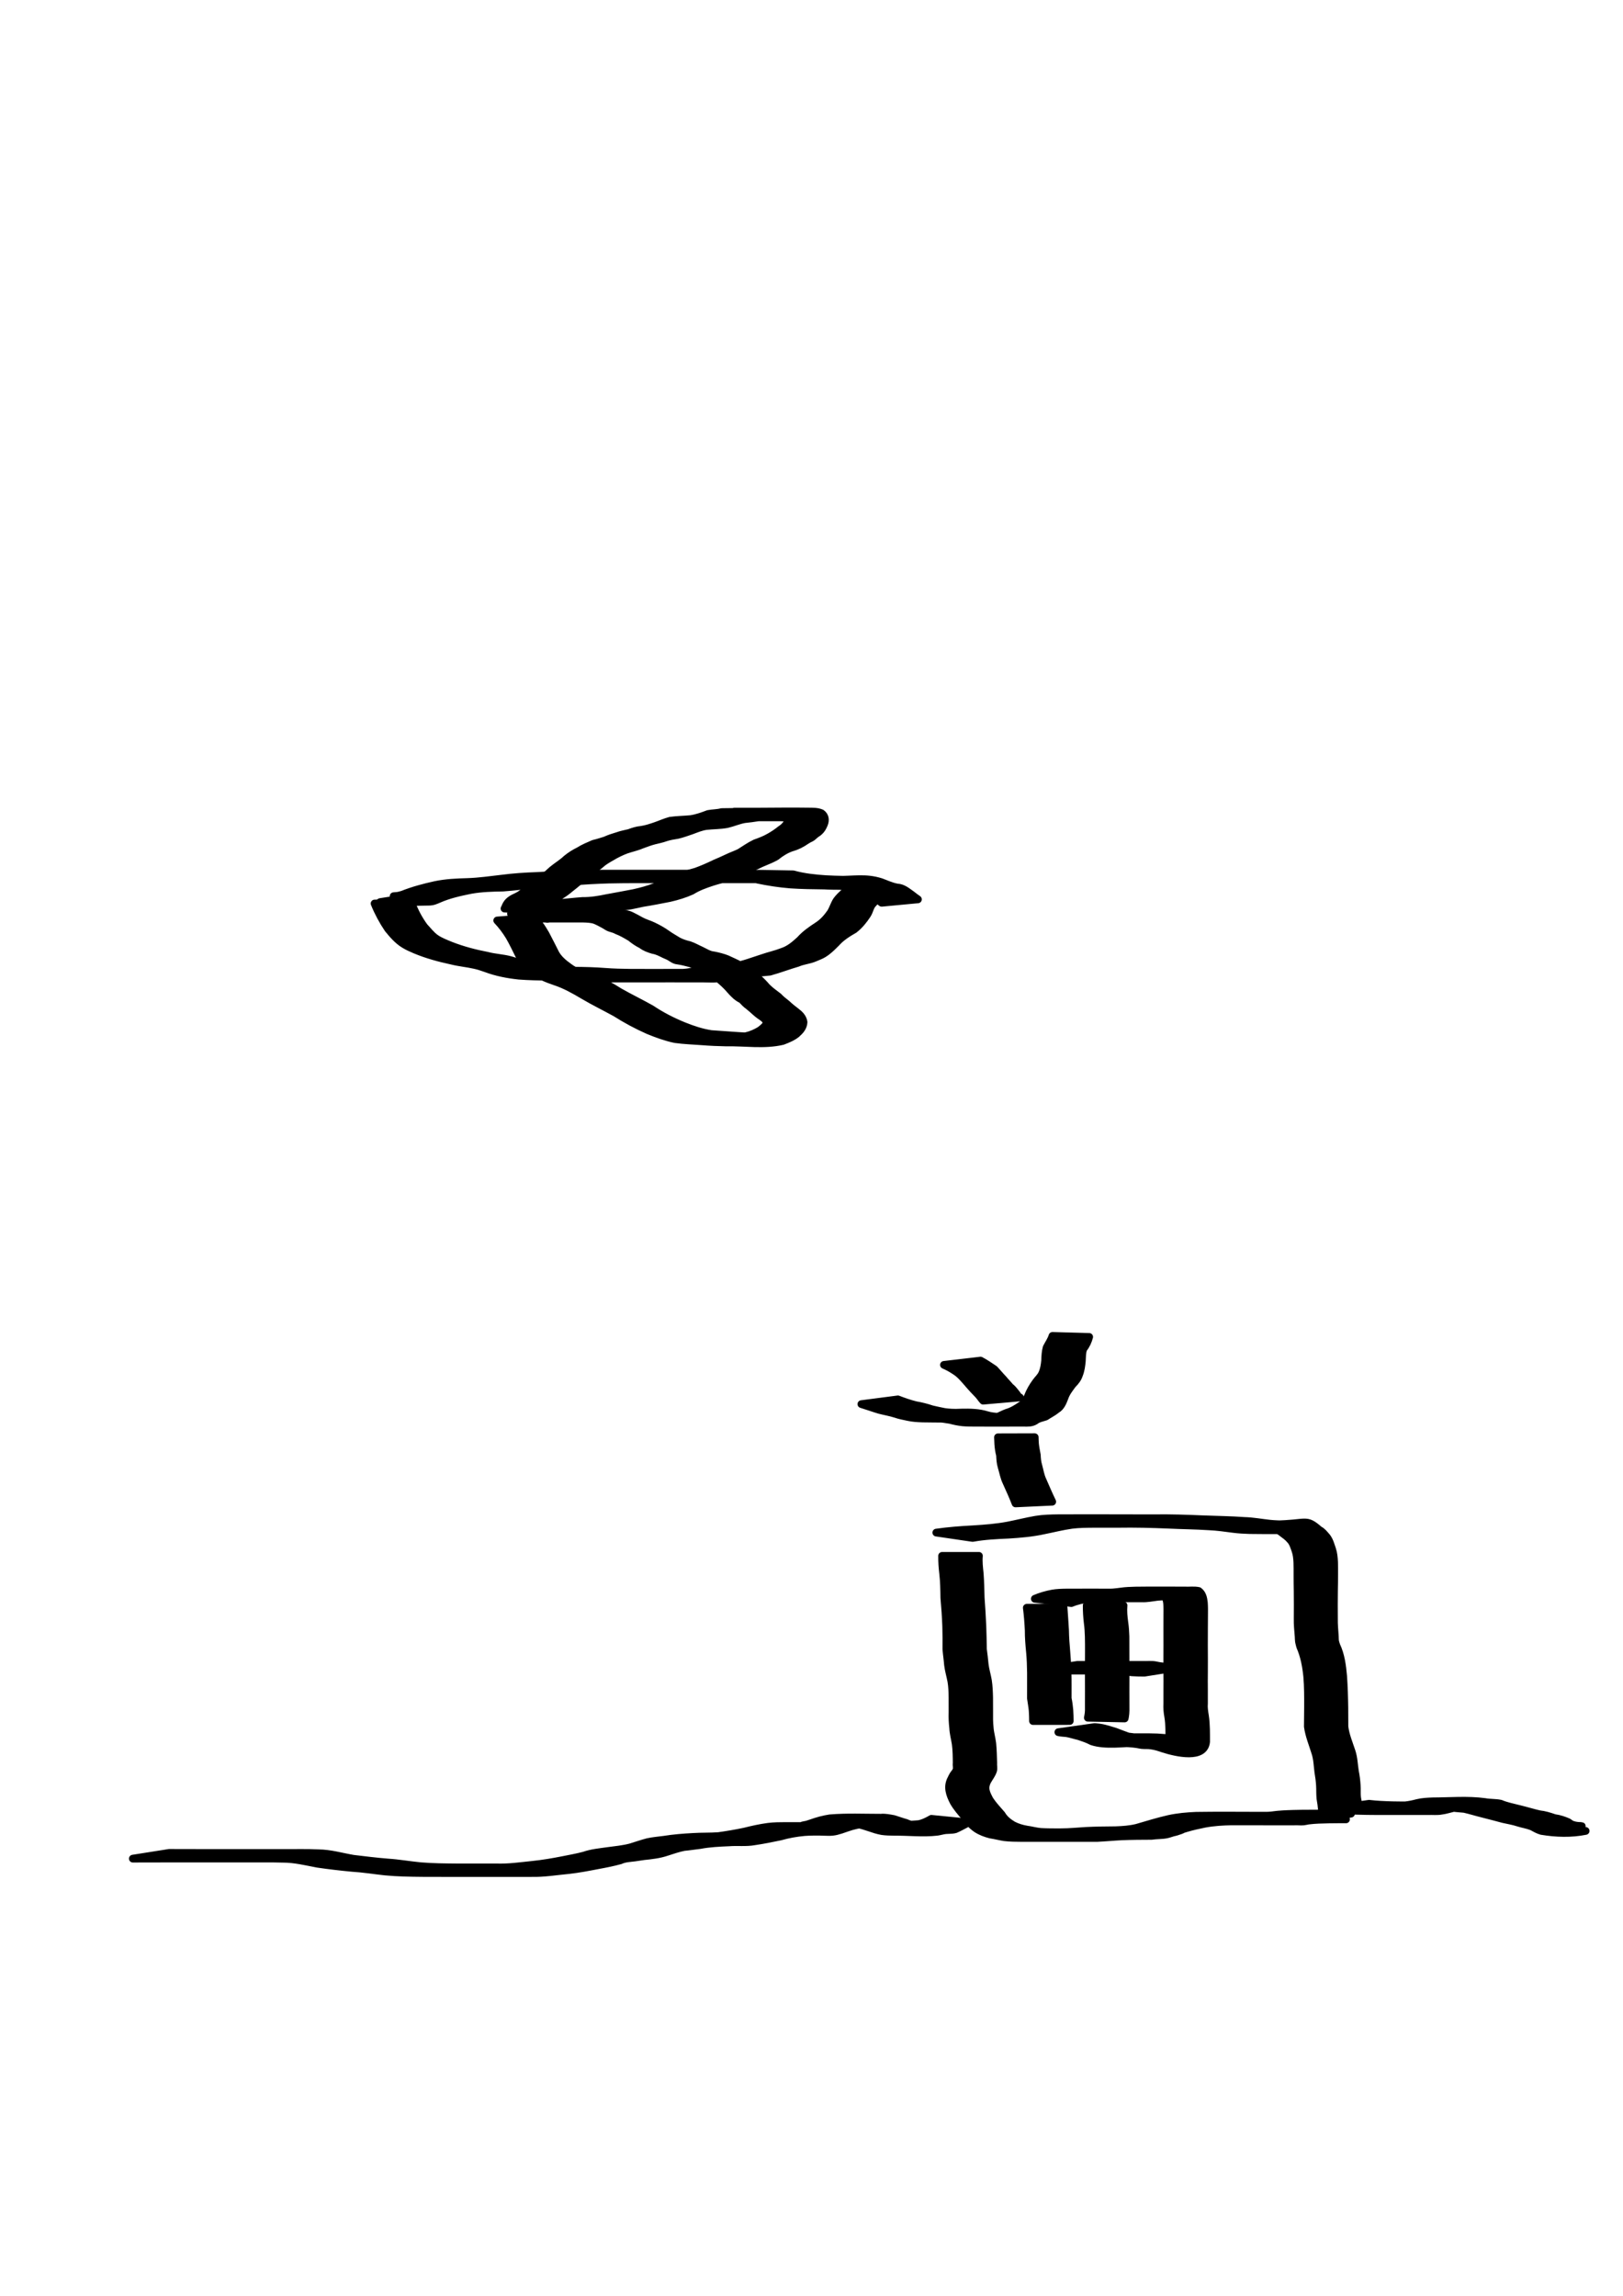 <?xml version="1.0" encoding="UTF-8" standalone="no"?>
<!-- Created with Inkscape (http://www.inkscape.org/) -->

<svg
   xmlns:dc="http://purl.org/dc/elements/1.1/"
   xmlns:cc="http://creativecommons.org/ns#"
   xmlns:rdf="http://www.w3.org/1999/02/22-rdf-syntax-ns#"
   xmlns:svg="http://www.w3.org/2000/svg"
   xmlns="http://www.w3.org/2000/svg"
   xmlns:sodipodi="http://sodipodi.sourceforge.net/DTD/sodipodi-0.dtd"
   xmlns:inkscape="http://www.inkscape.org/namespaces/inkscape"
   width="210mm"
   height="297mm"
   viewBox="0 0 210 297"
   version="1.1"
   id="svg8"
   inkscape:version="0.92.1 r15371"
   sodipodi:docname="plane.svg">
  <defs
     id="defs2" />
  <sodipodi:namedview
     id="base"
     pagecolor="#ffffff"
     bordercolor="#666666"
     borderopacity="1.0"
     inkscape:pageopacity="0.0"
     inkscape:pageshadow="2"
     inkscape:zoom="0.98994949"
     inkscape:cx="293.86318"
     inkscape:cy="576.61399"
     inkscape:document-units="mm"
     inkscape:current-layer="layer1"
     showgrid="false"
     inkscape:window-width="1920"
     inkscape:window-height="1046"
     inkscape:window-x="-11"
     inkscape:window-y="-11"
     inkscape:window-maximized="1" />
  <g
     inkscape:label="Layer 1"
     inkscape:groupmode="layer"
     id="layer1">
    <path
       style="opacity:1;fill:#000000;fill-opacity:1;fill-rule:nonzero;stroke:#000000;stroke-width:1;stroke-linecap:round;stroke-linejoin:round;stroke-miterlimit:4;stroke-dasharray:none;stroke-dashoffset:0;stroke-opacity:1;paint-order:markers stroke fill"
       id="path4499"
       d="m 53.893,115.953 c 1.694,-0.022 4.681,0.143 -2.928,-0.013 -0.178,-0.004 0.355,-0.025 0.53,-0.057 0.194,-0.035 0.383,-0.096 0.574,-0.145 1.371,-0.552 2.794,-0.924 4.233,-1.244 1.381,-0.291 2.793,-0.355 4.199,-0.391 1.488,-0.049 2.964,-0.262 4.442,-0.434 1.48,-0.193 2.969,-0.294 4.46,-0.344 1.579,-0.08 3.155,-0.189 4.734,-0.251 1.31,-0.046 2.621,-0.052 3.932,-0.055 3.03,-0.003 6.06,8e-4 9.09,0.003 1.4,2.6e-4 2.799,-10e-4 4.199,-0.002 -0.796,-7.9e-4 3.184,-5.3e-4 2.388,-2.6e-4 -4.32,2.4e-4 -5.343,-0.002 -3.332,0.001 1.422,0.002 2.845,7.9e-4 4.267,-5.3e-4 2.654,-0.024 5.306,0.043 7.959,0.09 1.381,0.385 2.802,0.528 4.227,0.623 1.471,0.08 2.945,0.092 4.418,0.093 0.163,-2.6e-4 0.651,-0.001 0.488,-0.001 -1.403,-7.9e-4 -2.806,-2.6e-4 -4.209,-10e-4 -0.135,-8e-5 0.271,-0.002 0.406,-0.001 2.635,0.022 3.992,-0.351 6.026,0.288 0.692,0.253 1.334,0.565 2.065,0.699 0.778,0.039 1.267,0.497 1.878,0.917 0.557,0.431 0.28,0.225 0.831,0.62 0,0 -4.688,0.442 -4.688,0.442 v 0 c -0.538,-0.399 -0.264,-0.199 -0.823,-0.6 -0.638,-0.411 -1.149,-0.642 -1.9,-0.744 -0.696,-0.197 -1.334,-0.54 -2.036,-0.717 -0.15,-0.032 -0.298,-0.072 -0.45,-0.097 -0.153,-0.025 -0.619,-0.051 -0.464,-0.054 9.288,-0.168 1.068,0.157 -1.762,-0.018 -1.456,-0.014 -2.913,-0.037 -4.366,-0.133 -1.447,-0.118 -2.872,-0.336 -4.292,-0.635 8.272,-0.071 3.224,-0.022 1.314,-0.038 -1.425,-10e-4 -2.849,-0.003 -4.274,-5.3e-4 -2.765,0.004 -5.531,0.001 -8.296,0.001 -1.388,-0.001 -2.776,-0.003 -4.165,-0.004 -0.778,-2e-4 -1.556,-5.3e-4 -2.334,-5.3e-4 -0.252,-2e-5 -1.007,-8e-5 -0.756,1e-5 3.331,0.001 5.289,0.001 3.207,0.001 -1.313,0.002 -2.627,0.004 -3.94,0.038 -1.583,0.049 -3.164,0.137 -4.743,0.252 -1.486,0.039 -2.971,0.112 -4.446,0.302 -1.48,0.193 -2.966,0.366 -4.454,0.48 -1.396,0.025 -2.798,0.06 -4.176,0.306 -1.431,0.289 -2.868,0.6 -4.207,1.199 -0.191,0.075 -0.375,0.168 -0.572,0.225 -0.173,0.05 -0.351,0.091 -0.531,0.095 -2.144,0.053 -4.287,0.04 -6.43,0.051 0,0 4.706,-0.745 4.706,-0.745 z"
       inkscape:connector-curvature="0" />
    <path
       style="opacity:1;fill:#000000;fill-opacity:1;fill-rule:nonzero;stroke:#000000;stroke-width:1;stroke-linecap:round;stroke-linejoin:round;stroke-miterlimit:4;stroke-dasharray:none;stroke-dashoffset:0;stroke-opacity:1;paint-order:markers stroke fill"
       id="path4501"
       d="m 53.226,116.751 c 0.391,1.122 0.955,2.167 1.65,3.127 0.475,0.502 0.906,1.086 1.477,1.49 0.594,0.42 1.336,0.691 2.002,0.967 1.509,0.586 3.082,0.999 4.67,1.304 0.987,0.264 2.019,0.293 3.005,0.558 0.517,0.139 0.951,0.313 1.452,0.499 1.375,0.505 2.821,0.716 4.273,0.832 1.895,0.113 6.854,0.065 -1.377,0.062 2.631,-10e-4 5.264,-0.073 7.888,0.131 1.089,0.087 2.183,0.107 3.275,0.121 1.887,0.013 6.548,0.007 -1.611,0.007 1.083,-0.003 2.166,1.4e-4 3.249,5.3e-4 1.092,-2.7e-4 2.184,-0.002 3.276,-0.003 2.323,-8e-4 -1.803,5.3e-4 5.528,-5.3e-4 0.26,-5e-5 1.041,5.3e-4 0.781,-5.3e-4 -4.396,-0.015 -5.683,0.112 -3.831,-0.052 0.921,-0.162 1.843,-0.301 2.771,-0.415 1.086,-0.169 2.182,-0.245 3.275,-0.357 1.23,-0.216 2.399,-0.676 3.585,-1.053 0.879,-0.312 1.793,-0.5 2.661,-0.842 0.902,-0.294 1.603,-0.896 2.288,-1.527 0.664,-0.75 1.485,-1.312 2.316,-1.856 0.674,-0.435 1.198,-1.038 1.654,-1.69 0.31,-0.502 0.458,-1.079 0.786,-1.57 0.243,-0.322 0.511,-0.605 0.813,-0.872 0.046,-0.035 0.091,-0.069 0.137,-0.104 0,0 4.756,0.399 4.756,0.399 v 0 c -0.047,0.049 -0.094,0.098 -0.141,0.147 -0.329,0.203 -0.584,0.455 -0.81,0.768 -0.451,0.373 -0.502,1.042 -0.823,1.512 -0.463,0.709 -0.998,1.366 -1.663,1.892 -0.848,0.489 -1.694,1.013 -2.348,1.753 -0.674,0.67 -1.356,1.369 -2.263,1.712 -0.247,0.1 -0.488,0.213 -0.739,0.303 -0.645,0.231 -1.34,0.296 -1.972,0.571 -1.21,0.354 -2.389,0.806 -3.605,1.142 -1.083,0.113 -2.169,0.196 -3.248,0.344 -0.92,0.144 -1.856,0.185 -2.759,0.434 -2.11,0.245 -0.32,0.053 -5.512,0.101 -0.068,5.3e-4 -0.704,-2.7e-4 -0.775,-5.3e-4 3.385,-7.9e-4 5.765,1.4e-4 3.797,-5.3e-4 -1.105,-0.002 -2.21,-0.003 -3.314,-0.003 -1.074,10e-4 -2.148,0.005 -3.222,0.004 -2.561,1.3e-4 -5.122,0.015 -7.683,-0.014 -1.09,-0.022 -2.181,-0.055 -3.268,-0.15 -1.689,-0.129 -4.409,-0.066 2.953,-0.099 0.173,-7.9e-4 -0.345,10e-4 -0.518,0.002 -0.973,0.003 -0.062,5.3e-4 -1.039,0.004 -2.623,-5.3e-4 -5.27,0.09 -7.892,-0.11 -1.455,-0.158 -2.892,-0.431 -4.267,-0.949 -0.617,-0.208 -0.808,-0.29 -1.446,-0.435 -0.99,-0.225 -2.009,-0.308 -2.994,-0.559 -1.592,-0.343 -3.171,-0.771 -4.677,-1.399 -0.564,-0.251 -0.918,-0.386 -1.441,-0.705 -0.836,-0.509 -1.476,-1.254 -2.087,-2.006 -0.698,-1.029 -1.285,-2.126 -1.752,-3.28 0,0 4.761,-0.133 4.761,-0.133 z"
       inkscape:connector-curvature="0" />
    <path
       style="opacity:1;fill:#000000;fill-opacity:1;fill-rule:nonzero;stroke:#000000;stroke-width:1;stroke-linecap:round;stroke-linejoin:round;stroke-miterlimit:4;stroke-dasharray:none;stroke-dashoffset:0;stroke-opacity:1;paint-order:markers stroke fill"
       id="path4503"
       d="m 69.085,118.704 c 0.07,0.105 0.134,0.214 0.209,0.315 0.383,0.517 0.12,0.099 0.525,0.623 0.294,0.38 0.529,0.805 0.779,1.214 0.433,0.842 0.874,1.681 1.293,2.531 0.406,0.706 1.031,1.23 1.687,1.695 0.861,0.678 1.896,0.962 2.912,1.313 1.297,0.48 2.499,1.198 3.671,1.925 1.349,0.771 2.751,1.439 4.102,2.205 1.328,0.89 2.761,1.623 4.242,2.221 1.14,0.456 2.297,0.842 3.512,1.026 1.16,0.074 2.319,0.158 3.479,0.243 1.039,0.075 2.08,0.102 3.121,0.113 0.152,7.9e-4 0.304,0.002 0.455,0.003 0.369,0.002 0.517,0.001 0.882,0.002 0.143,1e-5 0.573,0.001 0.43,-5e-5 -4.349,-0.035 -5.614,0.213 -3.799,-0.105 0.623,-0.146 1.213,-0.412 1.76,-0.741 0.333,-0.277 0.838,-0.602 0.857,-1.081 -0.199,-0.423 -0.572,-0.64 -0.943,-0.893 -0.434,-0.314 -0.802,-0.709 -1.222,-1.038 -0.059,-0.049 -0.114,-0.102 -0.176,-0.146 -0.38,-0.268 -0.561,-0.502 -0.882,-0.823 -0.59,-0.268 -1.057,-0.748 -1.478,-1.229 -0.445,-0.525 -0.958,-0.995 -1.483,-1.44 -0.658,-0.456 -1.316,-0.891 -2.014,-1.282 -0.57,-0.194 -1.083,-0.516 -1.647,-0.723 -0.568,-0.148 -1.128,-0.297 -1.711,-0.377 -0.442,-0.042 -0.748,-0.356 -1.123,-0.544 -0.177,-0.088 -0.364,-0.153 -0.542,-0.24 -0.491,-0.241 -0.946,-0.485 -1.492,-0.577 -0.531,-0.155 -1.033,-0.337 -1.475,-0.676 -0.514,-0.257 -0.98,-0.572 -1.423,-0.939 -0.582,-0.342 -1.161,-0.694 -1.798,-0.925 -0.343,-0.214 -0.763,-0.24 -1.117,-0.426 -0.163,-0.085 -0.311,-0.197 -0.471,-0.288 -0.406,-0.219 -0.803,-0.443 -1.235,-0.615 -0.483,-0.158 -0.994,-0.173 -1.497,-0.188 -0.266,-0.005 -0.532,-0.005 -0.798,-0.005 -0.089,10e-5 -0.357,5.3e-4 -0.267,5.3e-4 3.792,10e-4 5.95,-5.3e-4 4.162,7.9e-4 -0.535,0.001 -1.07,0.003 -1.605,0.003 -0.59,5.3e-4 -1.179,-1.4e-4 -1.769,5e-5 -2.133,1.3e-4 -4.266,1.7e-4 -6.399,5.3e-4 -0.536,8e-5 -1.073,8e-5 -1.609,9e-5 -2.706,0.025 5.871,-0.245 3.635,0.037 0,0 -4.708,-0.667 -4.708,-0.667 v 0 c 1.89,-0.385 3.848,-0.091 5.771,-0.115 0.536,1e-5 1.072,1e-5 1.608,1e-4 0.276,6e-5 0.551,1.3e-4 0.827,2.3e-4 0.095,3e-5 0.38,1.1e-4 0.285,1.1e-4 -4.215,2.4e-4 -5.885,-5.3e-4 -4.098,2.5e-4 0.587,1.5e-4 1.174,-5.3e-4 1.761,-8e-4 0.535,-2.6e-4 1.07,-10e-4 1.605,-0.003 2.101,-0.007 4.204,-0.059 6.303,0.03 0.524,0.045 1.047,0.121 1.524,0.357 0.42,0.206 0.827,0.431 1.237,0.658 0.5,0.273 1.058,0.412 1.57,0.662 0.63,0.3 1.243,0.642 1.81,1.05 0.458,0.334 0.956,0.593 1.432,0.898 0.457,0.245 0.957,0.392 1.459,0.518 0.522,0.172 0.989,0.454 1.491,0.674 0.539,0.253 1.033,0.602 1.646,0.653 0.587,0.117 1.174,0.261 1.731,0.484 0.55,0.256 1.107,0.499 1.643,0.782 0.703,0.407 1.35,0.899 2.007,1.374 0.533,0.463 1.044,0.95 1.499,1.492 0.462,0.464 0.989,0.825 1.502,1.223 0.317,0.352 0.691,0.624 1.058,0.921 0.379,0.356 0.782,0.685 1.198,0.997 0.472,0.354 0.895,0.752 0.986,1.363 -0.029,0.645 -0.423,1.099 -0.893,1.512 -0.53,0.435 -1.18,0.687 -1.813,0.933 -2.372,0.563 -4.875,0.138 -7.301,0.188 -1.033,-0.02 -2.064,-0.064 -3.094,-0.146 -1.171,-0.09 -2.349,-0.124 -3.513,-0.287 -1.199,-0.251 -2.347,-0.67 -3.478,-1.135 -1.468,-0.651 -2.882,-1.409 -4.237,-2.272 -1.365,-0.747 -2.763,-1.433 -4.105,-2.222 -1.183,-0.703 -2.39,-1.389 -3.703,-1.821 -1.046,-0.361 -2.067,-0.752 -2.942,-1.454 -0.686,-0.53 -1.337,-1.123 -1.718,-1.918 -0.412,-0.837 -0.816,-1.679 -1.282,-2.487 -0.45,-0.731 -0.962,-1.415 -1.554,-2.039 0,0 4.75,-0.374 4.75,-0.374 z"
       inkscape:connector-curvature="0" />
    <path
       style="opacity:1;fill:#000000;fill-opacity:1;fill-rule:nonzero;stroke:#000000;stroke-width:1;stroke-linecap:round;stroke-linejoin:round;stroke-miterlimit:4;stroke-dasharray:none;stroke-dashoffset:0;stroke-opacity:1;paint-order:markers stroke fill"
       id="path4505"
       d="m 73.699,117.023 c 2.076,0.011 -2.498,0.006 -3.747,-0.013 -0.177,-0.003 0.354,-0.025 0.531,-0.039 0.573,-0.044 1.146,-0.086 1.72,-0.123 1.063,-0.091 2.121,-0.218 3.185,-0.293 1.061,0.013 2.091,-0.155 3.125,-0.373 1.165,-0.223 2.336,-0.418 3.499,-0.653 0.956,-0.21 1.902,-0.465 2.811,-0.827 0.869,-0.442 1.736,-0.871 2.66,-1.189 0.842,-0.281 1.7,-0.509 2.553,-0.754 0.831,-0.301 1.645,-0.654 2.438,-1.043 0.584,-0.245 1.162,-0.498 1.732,-0.774 0.5,-0.239 1.025,-0.412 1.52,-0.661 0.657,-0.414 1.289,-0.863 1.993,-1.196 0.652,-0.231 1.289,-0.471 1.885,-0.825 0.494,-0.278 0.953,-0.588 1.392,-0.943 0.374,-0.24 0.67,-0.51 0.875,-0.905 0.191,-0.48 0.174,-0.606 -0.324,-0.655 -0.552,-0.035 -1.106,-0.031 -1.659,-0.029 8.103,-0.021 4.823,-8e-4 3.004,0.009 -0.536,0.003 -1.072,0.003 -1.607,0.003 -2.1,5.3e-4 -4.2,1.9e-4 -6.3,9e-5 -1.821,5.3e-4 -5.04,-0.003 3.098,0.004 -0.586,0.094 -1.173,0.171 -1.764,0.23 -0.771,0.142 -1.488,0.464 -2.253,0.639 -0.882,0.167 -1.783,0.147 -2.673,0.245 -0.655,0.089 -1.27,0.347 -1.886,0.578 -0.607,0.205 -1.205,0.431 -1.83,0.576 -0.516,0.088 -1.039,0.163 -1.538,0.329 -0.49,0.184 -1.006,0.277 -1.513,0.407 -0.543,0.14 -1.062,0.346 -1.589,0.534 -0.492,0.215 -1.013,0.348 -1.527,0.5 -0.657,0.178 -1.28,0.474 -1.882,0.788 -0.542,0.316 -1.095,0.602 -1.603,0.971 -0.583,0.526 -1.241,0.952 -1.869,1.421 -0.799,0.67 -1.591,1.345 -2.412,1.987 -0.393,0.338 -0.815,0.637 -1.253,0.913 -0.397,0.345 -0.848,0.595 -1.308,0.845 -0.407,0.218 -0.83,0.417 -1.05,0.839 -0.031,0.068 -0.061,0.136 -0.092,0.204 0,0 -4.762,-0.212 -4.762,-0.212 v 0 c 0.031,-0.061 0.062,-0.122 0.093,-0.183 0.206,-0.572 0.559,-0.888 1.092,-1.169 0.453,-0.215 0.938,-0.427 1.286,-0.795 0.431,-0.293 0.899,-0.526 1.285,-0.883 0.857,-0.599 1.664,-1.26 2.429,-1.973 0.602,-0.495 1.272,-0.889 1.837,-1.427 0.501,-0.411 1.035,-0.747 1.616,-1.032 0.587,-0.376 1.242,-0.638 1.879,-0.918 0.513,-0.117 1.014,-0.284 1.516,-0.438 0.516,-0.239 1.061,-0.415 1.605,-0.575 0.489,-0.177 0.991,-0.269 1.495,-0.389 0.503,-0.19 1.018,-0.355 1.558,-0.402 0.636,-0.089 1.229,-0.292 1.835,-0.497 0.639,-0.221 1.255,-0.504 1.909,-0.681 0.888,-0.121 1.778,-0.13 2.67,-0.214 0.781,-0.119 1.506,-0.382 2.243,-0.661 0.579,-0.112 1.175,-0.093 1.75,-0.245 2.102,-0.025 4.203,-0.068 6.305,-0.06 0.147,0 0.387,10e-6 0.534,2e-5 0.089,0 0.356,0 0.267,0 -7.73,3e-5 -5.531,0 -3.896,2e-5 0.536,-5e-5 1.072,-6e-5 1.608,-0.001 2.128,-0.007 4.255,-0.043 6.383,-0.008 0.571,0.007 1.174,-0.019 1.706,0.216 0.484,0.356 0.549,0.864 0.338,1.413 -0.2,0.486 -0.441,0.868 -0.884,1.159 -0.229,0.134 -0.377,0.302 -0.581,0.466 -0.241,0.194 -0.272,0.162 -0.544,0.311 -0.101,0.056 -0.197,0.12 -0.295,0.18 -0.585,0.408 -1.2,0.727 -1.892,0.912 -0.727,0.253 -1.389,0.66 -1.985,1.147 -0.49,0.282 -0.989,0.493 -1.51,0.705 -0.598,0.223 -1.14,0.576 -1.758,0.755 -1.452,0.65 0.785,-0.362 -0.73,0.362 -0.566,0.271 -1.176,0.449 -1.73,0.748 -0.844,0.263 -1.702,0.475 -2.546,0.738 -0.927,0.306 -1.838,0.628 -2.672,1.15 -0.911,0.413 -1.858,0.696 -2.833,0.922 -1.169,0.228 -2.336,0.461 -3.513,0.646 -1.027,0.213 -2.037,0.506 -3.1,0.446 -1.072,0.055 -2.14,0.156 -3.205,0.291 -0.744,0.04 -1.498,0.149 -2.242,0.162 -1.723,0.029 -3.447,0.032 -5.171,0.048 -0.144,0.001 -0.289,0.002 -0.433,0.003 0,0 4.7,-0.744 4.7,-0.744 z"
       inkscape:connector-curvature="0" />
    <path
       style="opacity:1;fill:#000000;fill-opacity:1;fill-rule:nonzero;stroke:#000000;stroke-width:1;stroke-linecap:round;stroke-linejoin:round;stroke-miterlimit:4;stroke-dasharray:none;stroke-dashoffset:0;stroke-opacity:1;paint-order:markers stroke fill"
       id="path4507"
       d="m 126.663,201.274 c -0.073,0.765 0.027,1.519 0.101,2.277 0.078,1.047 0.108,2.096 0.128,3.145 0.088,1.218 0.166,2.436 0.218,3.656 0.038,1.001 0.057,2.002 0.072,3.003 0.082,0.655 0.172,1.307 0.226,1.965 0.085,0.707 0.301,1.387 0.422,2.088 0.112,0.725 0.138,1.461 0.157,2.194 0.008,0.637 0.005,1.274 0.006,1.911 -0.011,0.659 -0.007,1.312 0.063,1.967 0.047,0.702 0.251,1.371 0.337,2.068 0.078,0.843 0.104,1.689 0.124,2.535 -0.033,0.315 0.076,0.669 -0.021,0.979 -0.148,0.471 -0.488,0.894 -0.726,1.322 -0.512,0.952 -0.161,1.628 0.31,2.497 0.45,0.669 1.003,1.257 1.531,1.864 0.359,0.619 0.875,1.006 1.47,1.37 0.558,0.284 1.148,0.463 1.764,0.567 0.607,0.08 1.19,0.253 1.804,0.305 0.741,0.045 1.484,0.044 2.226,0.047 1.649,-7e-5 4.236,0.002 -3.379,-2.6e-4 -0.131,-4e-5 0.262,-5.3e-4 0.394,-8e-4 0.302,-5.2e-4 0.516,-5.2e-4 0.82,-5.2e-4 0.857,-5.3e-4 1.714,-8e-4 2.571,-0.002 1.094,0.002 2.183,-0.116 3.275,-0.178 1.27,-0.061 2.541,-0.075 3.812,-0.085 0.915,-0.033 1.833,-0.095 2.724,-0.315 1.379,-0.401 2.747,-0.827 4.149,-1.145 1.154,-0.251 2.33,-0.358 3.508,-0.407 2.639,-0.04 5.279,-0.02 7.919,-0.012 0.911,0.002 1.823,0.003 2.734,0.003 1.88,-0.003 5.657,-0.002 -2.64,-0.002 0.603,-0.006 1.207,0.028 1.807,-0.043 0.907,-0.133 1.823,-0.168 2.738,-0.197 0.723,-0.021 1.446,-0.027 2.169,-0.028 5.121,2.1e-4 3.342,-0.001 5.335,5.3e-4 0,0 -4.686,0.742 -4.686,0.742 v 0 c -1.773,-0.002 -0.427,-2.7e-4 4.036,-5.3e-4 -0.732,-1.1e-4 -1.465,-0.003 -2.197,0.011 -0.901,0.019 -1.804,0.037 -2.699,0.15 -0.2,0.032 -0.396,0.089 -0.597,0.109 -0.4,0.039 -0.811,-0.029 -1.213,5.3e-4 -2.239,-9e-5 -4.477,0.002 -6.716,-0.003 -0.906,-10e-4 -1.811,-0.002 -2.717,-0.007 -0.173,-5.3e-4 -0.346,-0.001 -0.519,-0.002 -2.822,-0.009 5.921,-0.005 2.994,-0.003 -0.187,1e-4 -0.374,2.6e-4 -0.561,0.001 -0.176,8e-4 -0.353,0.003 -0.529,0.004 -1.192,0.023 -2.385,0.092 -3.559,0.314 -0.809,0.163 -1.613,0.34 -2.404,0.58 -2.621,0.796 0.855,-0.238 -1.241,0.447 -0.14,0.046 -0.286,0.069 -0.429,0.104 -0.284,0.082 -0.561,0.191 -0.851,0.248 -0.626,0.123 -1.287,0.083 -1.917,0.182 -1.274,0.004 -2.548,0.01 -3.821,0.061 -1.08,0.052 -2.157,0.16 -3.235,0.209 -0.858,-5.3e-4 -1.715,-2.7e-4 -2.573,7.9e-4 -2.388,0.004 -4.777,0.007 -7.165,-7.9e-4 -0.754,-0.005 -1.511,-0.008 -2.261,-0.098 -0.605,-0.097 -1.199,-0.254 -1.805,-0.346 -0.626,-0.16 -1.239,-0.384 -1.783,-0.74 -0.594,-0.405 -1.061,-0.916 -1.474,-1.503 -0.542,-0.626 -1.093,-1.252 -1.506,-1.974 -0.488,-0.953 -0.853,-1.932 -0.314,-2.955 0.078,-0.153 0.147,-0.311 0.233,-0.46 0.136,-0.235 0.348,-0.429 0.447,-0.682 0.111,-0.283 -0.013,-0.631 0.034,-0.921 -0.005,-0.826 -0.014,-1.655 -0.12,-2.476 -0.109,-0.695 -0.3,-1.376 -0.332,-2.083 -0.074,-0.672 -0.113,-1.343 -0.085,-2.019 0.004,-0.633 0.007,-1.267 -0.002,-1.9 -0.01,-0.708 -0.029,-1.418 -0.147,-2.118 -0.136,-0.714 -0.349,-1.412 -0.435,-2.135 -0.051,-0.67 -0.156,-1.332 -0.21,-2.001 0.008,-0.995 0.009,-1.991 -0.024,-2.986 -0.046,-1.225 -0.133,-2.446 -0.241,-3.667 -0.015,-1.035 -0.03,-2.072 -0.147,-3.101 -0.093,-0.775 -0.149,-1.547 -0.141,-2.329 0,0 4.765,0 4.765,0 z"
       inkscape:connector-curvature="0" />
    <path
       style="opacity:1;fill:#000000;fill-opacity:1;fill-rule:nonzero;stroke:#000000;stroke-width:1;stroke-linecap:round;stroke-linejoin:round;stroke-miterlimit:4;stroke-dasharray:none;stroke-dashoffset:0;stroke-opacity:1;paint-order:markers stroke fill"
       id="path4509"
       d="m 121.149,198.267 c 1.574,-0.225 3.157,-0.346 4.743,-0.429 1.531,-0.094 3.059,-0.209 4.567,-0.496 1.186,-0.235 2.36,-0.532 3.552,-0.74 0.963,-0.162 1.94,-0.183 2.914,-0.196 2.639,-0.015 5.278,-0.006 7.917,-0.002 1.456,0.004 2.911,0.006 4.367,0.009 2.177,-0.04 4.35,0.041 6.524,0.132 1.765,0.068 3.53,0.088 5.292,0.215 1.096,0.029 2.172,0.235 3.26,0.352 0.696,0.072 1.396,0.089 2.096,0.095 -0.894,0.006 1.755,2.3e-4 0.832,3e-5 -7.726,-0.002 -5.529,0.002 -3.896,-0.001 0.533,-0.001 1.065,-0.002 1.598,-0.002 4.288,-0.052 3.974,-0.85 5.792,0.727 0.418,0.208 0.656,0.568 0.957,0.897 0.364,0.463 0.505,1.038 0.696,1.584 0.179,0.533 0.229,1.094 0.258,1.652 0.019,0.537 0.016,1.074 0.014,1.611 5.3e-4,0.716 -0.017,1.431 -0.028,2.146 -0.016,1.185 -0.015,2.37 -0.005,3.555 -0.017,0.774 0.064,1.546 0.113,2.318 0.013,0.213 0.004,0.429 0.039,0.64 0.032,0.189 0.108,0.367 0.162,0.551 0.589,1.242 0.752,2.594 0.877,3.946 0.094,1.357 0.138,2.717 0.155,4.077 0.01,0.818 0.015,1.636 0.011,2.454 0.128,1.111 0.581,2.158 0.926,3.216 0.28,0.84 0.297,1.729 0.434,2.594 0.118,0.58 0.19,1.167 0.227,1.758 0.05,0.557 -0.019,1.12 0.058,1.674 0.107,0.51 0.171,1.025 0.206,1.544 0,0 -4.758,0.034 -4.758,0.034 v 0 c -0.037,-0.512 -0.111,-1.018 -0.201,-1.523 -0.054,-0.565 -0.026,-1.133 -0.06,-1.699 -0.036,-0.577 -0.109,-1.15 -0.21,-1.72 -0.109,-0.843 -0.123,-1.702 -0.395,-2.517 -0.342,-1.113 -0.802,-2.204 -0.961,-3.362 8e-4,-0.817 0.014,-1.634 0.023,-2.451 0.005,-1.345 0.012,-2.692 -0.103,-4.033 -0.137,-1.333 -0.373,-2.631 -0.911,-3.868 -0.053,-0.215 -0.125,-0.426 -0.159,-0.645 -0.033,-0.21 -0.026,-0.424 -0.041,-0.636 -0.056,-0.783 -0.151,-1.565 -0.129,-2.352 0.01,-1.185 0.011,-2.37 -0.004,-3.555 -0.01,-0.716 -0.027,-1.431 -0.021,-2.147 0.001,-0.529 0.005,-1.057 -0.015,-1.586 -0.028,-0.514 -0.076,-1.029 -0.251,-1.517 -0.176,-0.5 -0.318,-1.018 -0.703,-1.405 -0.268,-0.328 -0.614,-0.56 -0.948,-0.815 -0.198,-0.153 -0.386,-0.323 -0.636,-0.384 -0.059,-0.015 -0.24,-0.019 -0.18,-0.019 1.49,-0.007 2.98,-5.3e-4 4.47,-7.9e-4 -0.533,1.3e-4 -1.065,2.6e-4 -1.598,0.001 -2.109,0.004 -4.218,0.023 -6.327,-0.007 -0.692,-0.019 -1.384,-0.058 -2.072,-0.146 -1.062,-0.138 -2.121,-0.294 -3.193,-0.339 -1.741,-0.116 -3.486,-0.126 -5.229,-0.212 -2.18,-0.093 -4.359,-0.145 -6.542,-0.11 -1.486,0.003 -2.972,0.004 -4.458,0.004 -0.342,-7.9e-4 -0.684,-0.002 -1.025,-0.003 -0.187,-2.6e-4 -0.747,-5.3e-4 -0.56,-7.9e-4 7.484,-0.002 4.602,-0.002 2.962,7.9e-4 -0.968,0.007 -1.94,0.008 -2.902,0.129 -1.211,0.168 -2.394,0.475 -3.592,0.711 -1.519,0.336 -3.06,0.466 -4.611,0.562 -1.543,0.068 -3.093,0.14 -4.615,0.419 0,0 -4.701,-0.691 -4.701,-0.691 z"
       inkscape:connector-curvature="0" />
    <path
       style="opacity:1;fill:#000000;fill-opacity:1;fill-rule:nonzero;stroke:#000000;stroke-width:1;stroke-linecap:round;stroke-linejoin:round;stroke-miterlimit:4;stroke-dasharray:none;stroke-dashoffset:0;stroke-opacity:1;paint-order:markers stroke fill"
       id="path4511"
       d="m 137.617,207.988 c 0.057,0.966 0.146,1.929 0.192,2.896 0.013,0.954 0.089,1.901 0.17,2.851 0.08,0.874 0.125,1.751 0.154,2.628 0.017,0.585 0.018,1.17 0.018,1.754 -1.4e-4,0.532 -8e-4,1.065 -0.001,1.597 0.108,0.502 0.172,1.01 0.217,1.522 0.036,0.467 0.043,0.936 0.049,1.404 0,0 -4.755,0.005 -4.755,0.005 v 0 c -0.005,-0.456 -0.011,-0.912 -0.047,-1.367 -0.048,-0.526 -0.15,-1.042 -0.22,-1.564 2.3e-4,-0.532 5.3e-4,-1.065 0.002,-1.597 0.001,-0.581 0.004,-1.162 -0.001,-1.743 -0.012,-0.867 -0.04,-1.733 -0.12,-2.597 -0.091,-0.956 -0.178,-1.909 -0.171,-2.87 -0.048,-0.976 -0.12,-1.95 -0.246,-2.919 0,0 4.758,0 4.758,0 z"
       inkscape:connector-curvature="0" />
    <path
       style="opacity:1;fill:#000000;fill-opacity:1;fill-rule:nonzero;stroke:#000000;stroke-width:1;stroke-linecap:round;stroke-linejoin:round;stroke-miterlimit:4;stroke-dasharray:none;stroke-dashoffset:0;stroke-opacity:1;paint-order:markers stroke fill"
       id="path4513"
       d="m 133.9,206.825 c 0.726,-0.308 1.484,-0.525 2.258,-0.673 0.609,-0.108 1.228,-0.124 1.845,-0.131 2.156,-0.014 4.313,-0.002 6.469,0.002 0.54,8e-4 1.081,0.001 1.621,0.001 -0.87,6e-5 1.671,0 0.801,0 -7.764,-2e-5 -5.503,-0.002 -3.861,5.3e-4 0.672,0.038 1.335,-0.043 2,-0.131 0.62,-0.09 1.247,-0.113 1.872,-0.128 2.133,-0.028 4.267,-0.012 6.4,-0.009 0.598,0.034 1.212,-0.07 1.799,0.062 0.5,0.369 0.604,0.961 0.668,1.542 0.041,0.551 0.03,1.104 0.026,1.656 -0.006,0.547 -0.004,1.094 -0.011,1.642 -0.009,0.721 -0.011,1.442 -0.007,2.163 0.004,0.604 0.007,1.207 0.009,1.811 0.004,0.577 -0.003,1.153 -0.004,1.73 -0.014,0.725 -0.006,1.451 -0.002,2.176 0.007,0.611 5.3e-4,1.223 10e-4,1.834 -0.049,0.548 0.041,1.073 0.126,1.61 0.089,0.567 0.119,1.14 0.137,1.713 0.013,0.543 0.012,1.087 0.011,1.631 -0.224,2.278 -3.834,1.44 -5.541,0.898 -0.518,-0.176 -1.021,-0.349 -1.569,-0.415 -0.406,-0.072 -0.826,-0.018 -1.233,-0.064 -0.207,-0.023 -0.409,-0.079 -0.614,-0.113 -0.682,-0.095 -1.37,-0.13 -2.058,-0.148 -0.634,-0.011 -1.269,-0.009 -1.903,-0.008 7.7,-0.136 5.369,0.017 3.727,2.4e-4 -1.321,-0.014 -3.879,0.386 -5.605,-0.212 -0.525,-0.283 -1.094,-0.466 -1.656,-0.658 -0.539,-0.119 -1.054,-0.304 -1.599,-0.393 -0.36,-0.045 -0.715,-0.042 -1.067,-0.13 0,0 4.708,-0.665 4.708,-0.665 v 0 c 0.358,0.033 0.718,0.064 1.069,0.146 0.54,0.133 1.077,0.287 1.606,0.46 0.549,0.206 1.094,0.425 1.647,0.617 0.196,0.034 0.788,0.082 0.59,0.084 -7.705,0.08 -5.381,0.008 -3.735,0.008 1.669,-2.6e-4 3.338,-5.3e-4 5.008,-7.9e-4 0.634,0.001 1.269,0.002 1.902,0.027 0.691,0.036 1.38,0.094 2.064,0.2 0.615,0.083 1.24,0.068 1.852,0.187 0.534,0.12 1.041,0.333 1.585,0.408 1.779,0.011 -0.772,-0.007 -4.316,0.087 -0.09,0.002 0.197,0.073 0.27,0.02 0.091,-0.066 0.099,-0.251 0.113,-0.336 5.3e-4,-0.539 0.002,-1.077 -0.01,-1.616 -0.016,-0.551 -0.043,-1.103 -0.138,-1.647 -0.103,-0.561 -0.151,-1.118 -0.116,-1.69 5.3e-4,-0.611 -0.006,-1.223 0.001,-1.834 0.004,-0.725 0.013,-1.451 -0.002,-2.176 -1.4e-4,-0.577 -0.007,-1.153 -0.004,-1.73 10e-4,-0.604 0.004,-1.207 0.008,-1.811 0.004,-0.721 0.001,-1.443 -0.005,-2.164 -0.005,-0.548 0.001,-1.096 0.005,-1.644 0.004,-0.532 0.016,-1.065 -0.027,-1.596 -0.054,-0.407 -0.117,-0.891 -0.619,-0.912 -0.596,-0.009 -1.192,-0.003 -1.788,-0.005 -1.774,-0.002 0.107,1.7e-4 4.148,-5.3e-4 0.894,-1.3e-4 -2.081,-0.004 -1.162,0.001 -0.623,0.006 -1.247,0.01 -1.867,0.077 -0.668,0.078 -1.329,0.23 -2.004,0.191 -2.109,0.004 -4.219,5.3e-4 -6.328,5.3e-4 -0.54,-2.6e-4 -1.079,-7.9e-4 -1.619,-0.002 -0.284,-0.001 -0.569,-0.002 -0.853,-0.003 -0.1,-2.7e-4 -0.398,-8e-4 -0.299,-8e-4 4.224,-0.001 5.859,0.004 4.066,-0.001 -0.614,-7e-5 -1.23,-0.005 -1.842,0.06 -0.76,0.097 -1.512,0.259 -2.221,0.559 0,0 -4.728,-0.554 -4.728,-0.554 z"
       inkscape:connector-curvature="0" />
    <path
       style="opacity:1;fill:#000000;fill-opacity:1;fill-rule:nonzero;stroke:#000000;stroke-width:1;stroke-linecap:round;stroke-linejoin:round;stroke-miterlimit:4;stroke-dasharray:none;stroke-dashoffset:0;stroke-opacity:1;paint-order:markers stroke fill"
       id="path4515"
       d="m 145.372,207.688 c -0.065,0.742 0.007,1.475 0.108,2.209 0.088,0.593 0.126,1.192 0.146,1.791 0.009,0.655 0.002,1.311 0.004,1.966 0.003,0.592 0.004,1.185 0.005,1.777 5.3e-4,0.537 5.3e-4,1.073 5.3e-4,1.61 -2.6e-4,0.587 -0.005,1.175 -0.004,1.762 0.002,0.569 0.003,1.137 0.004,1.706 0.004,0.53 0.024,1.056 -0.072,1.579 -0.015,0.074 -0.03,0.149 -0.045,0.223 0,0 -4.763,-0.095 -4.763,-0.095 v 0 c 0.015,-0.074 0.03,-0.147 0.045,-0.221 0.106,-0.491 0.085,-0.985 0.08,-1.486 7.9e-4,-0.569 0.002,-1.137 0.004,-1.706 0.001,-0.587 -0.004,-1.175 -0.004,-1.762 4e-5,-0.537 6e-5,-1.073 10e-4,-1.61 0.002,-0.592 0.004,-1.185 0.008,-1.777 0.003,-0.651 5.3e-4,-1.301 -0.017,-1.951 -0.017,-0.583 -0.051,-1.166 -0.129,-1.744 -0.092,-0.755 -0.14,-1.508 -0.134,-2.27 0,0 4.765,0 4.765,0 z"
       inkscape:connector-curvature="0" />
    <path
       style="opacity:1;fill:#000000;fill-opacity:1;fill-rule:nonzero;stroke:#000000;stroke-width:1;stroke-linecap:round;stroke-linejoin:round;stroke-miterlimit:4;stroke-dasharray:none;stroke-dashoffset:0;stroke-opacity:1;paint-order:markers stroke fill"
       id="path4517"
       d="m 131.401,194.49 c -0.362,-0.942 -0.784,-1.859 -1.199,-2.778 -0.296,-0.624 -0.408,-1.305 -0.608,-1.959 -0.145,-0.486 -0.178,-0.992 -0.199,-1.496 -0.125,-0.469 -0.191,-0.943 -0.228,-1.426 -0.021,-0.298 -0.029,-0.596 -0.038,-0.894 0,0 4.751,-0.013 4.751,-0.013 v 0 c 0.008,0.289 0.015,0.578 0.039,0.866 0.047,0.488 0.154,0.963 0.235,1.446 0.022,0.466 0.059,0.933 0.198,1.382 0.177,0.636 0.27,1.296 0.557,1.898 0.402,0.923 0.8,1.849 1.239,2.755 0,0 -4.747,0.22 -4.747,0.22 z"
       inkscape:connector-curvature="0" />
    <path
       style="opacity:1;fill:#000000;fill-opacity:1;fill-rule:nonzero;stroke:#000000;stroke-width:1;stroke-linecap:round;stroke-linejoin:round;stroke-miterlimit:4;stroke-dasharray:none;stroke-dashoffset:0;stroke-opacity:1;paint-order:markers stroke fill"
       id="path4519"
       d="m 116.175,181.029 c 0.751,0.29 1.515,0.556 2.297,0.75 0.713,0.126 1.415,0.296 2.098,0.531 0.536,0.121 1.071,0.25 1.614,0.347 0.619,0.099 1.247,0.106 1.872,0.115 0.102,8e-4 0.204,0.002 0.306,0.002 0.218,0.001 0.367,5.3e-4 0.584,5.3e-4 0.103,-5e-5 0.413,-7e-5 0.31,-8e-5 -4.386,-1.9e-4 -5.829,0.001 -4.05,-5.3e-4 1.944,0.152 4.439,-0.339 6.443,0.277 0.522,0.164 1.066,0.215 1.609,0.243 0.533,0.019 1.066,0.016 1.599,0.015 -8.132,0.006 -4.913,2.7e-4 -3.094,-0.002 0.481,0.003 0.957,0.021 1.432,-0.064 0.462,-0.215 0.902,-0.441 1.394,-0.585 0.495,-0.181 0.954,-0.469 1.391,-0.762 0.496,-0.293 0.771,-0.71 1.011,-1.221 0.255,-0.676 0.618,-1.298 1.042,-1.88 0.278,-0.385 0.639,-0.688 0.827,-1.131 0.23,-0.519 0.313,-1.077 0.368,-1.636 0.02,-0.574 0.041,-1.14 0.195,-1.696 0.258,-0.514 0.587,-0.958 0.758,-1.514 0,0 4.746,0.133 4.746,0.133 v 0 c -0.154,0.568 -0.378,1.07 -0.747,1.531 -0.198,0.51 -0.162,1.056 -0.202,1.593 -0.057,0.595 -0.133,1.199 -0.357,1.758 -0.168,0.518 -0.466,0.884 -0.842,1.266 -0.413,0.554 -0.844,1.096 -1.058,1.768 -0.217,0.563 -0.457,1.153 -1.002,1.47 -0.434,0.365 -0.947,0.606 -1.417,0.921 -0.497,0.173 -0.935,0.215 -1.37,0.552 -0.451,0.276 -0.955,0.259 -1.469,0.243 -2.1,0.002 -4.2,0.013 -6.301,0.002 -0.535,-0.002 -1.071,-0.004 -1.605,-0.052 -0.548,-0.06 -1.084,-0.169 -1.616,-0.314 -0.278,-0.044 -0.557,-0.093 -0.837,-0.13 -0.097,-0.013 -0.388,-0.033 -0.291,-0.034 0.23,-0.002 6.158,-0.01 4.081,-0.007 -2.175,0.004 -4.351,0.027 -6.526,-0.013 -0.632,-0.023 -1.266,-0.056 -1.885,-0.195 -0.546,-0.119 -1.099,-0.216 -1.626,-0.404 -0.678,-0.215 -1.382,-0.331 -2.07,-0.51 -0.783,-0.233 -1.551,-0.516 -2.333,-0.751 0,0 4.723,-0.614 4.723,-0.614 z"
       inkscape:connector-curvature="0" />
    <path
       style="opacity:1;fill:#000000;fill-opacity:1;fill-rule:nonzero;stroke:#000000;stroke-width:1;stroke-linecap:round;stroke-linejoin:round;stroke-miterlimit:4;stroke-dasharray:none;stroke-dashoffset:0;stroke-opacity:1;paint-order:markers stroke fill"
       id="path4521"
       d="m 126.868,176.013 c 0.625,0.326 1.199,0.729 1.784,1.119 0.395,0.413 0.754,0.863 1.153,1.271 0.289,0.358 0.616,0.674 0.907,1.031 0.362,0.258 0.587,0.63 0.871,0.958 0.088,0.189 0.21,0.291 0.385,0.389 0,0 -4.753,0.419 -4.753,0.419 v 0 c -0.142,-0.155 -0.27,-0.315 -0.391,-0.487 -0.255,-0.346 -0.58,-0.624 -0.866,-0.944 -0.296,-0.339 -0.609,-0.663 -0.895,-1.012 -0.354,-0.411 -0.72,-0.82 -1.14,-1.164 -0.559,-0.399 -1.151,-0.754 -1.783,-1.024 0,0 4.728,-0.554 4.728,-0.554 z"
       inkscape:connector-curvature="0" />
    <path
       style="opacity:1;fill:#000000;fill-opacity:1;fill-rule:nonzero;stroke:#000000;stroke-width:1;stroke-linecap:round;stroke-linejoin:round;stroke-miterlimit:4;stroke-dasharray:none;stroke-dashoffset:0;stroke-opacity:1;paint-order:markers stroke fill"
       id="path4523"
       d="m 139.419,215.377 c 0.9,0.006 1.8,0.004 2.7,0.004 0.772,-5.3e-4 1.545,-0.002 2.317,-0.003 0.555,-5.3e-4 1.11,-8e-4 1.664,-8e-4 0.584,2e-5 1.169,8e-4 1.753,5.3e-4 0.571,0.025 1.152,-0.061 1.712,0.059 0.528,0.124 1.068,0.169 1.608,0.194 0.533,0.018 1.067,0.017 1.6,0.016 0,0 -4.697,0.743 -4.697,0.743 v 0 c -0.535,-0.003 -1.071,-0.006 -1.605,-0.047 -0.54,-0.049 -1.073,-0.141 -1.61,-0.217 -0.566,-0.01 -1.132,-0.003 -1.698,-0.005 -0.587,-1.5e-4 -1.174,5.3e-4 -1.761,5.3e-4 -0.552,-5e-5 -1.104,-1.4e-4 -1.655,-8e-4 -0.76,-7.9e-4 -1.521,-0.002 -2.281,-0.003 -0.918,2.6e-4 -1.836,-0.002 -2.754,0.004 0,0 4.706,-0.745 4.706,-0.745 z"
       inkscape:connector-curvature="0" />
    <path
       style="opacity:1;fill:#000000;fill-opacity:1;fill-rule:nonzero;stroke:#000000;stroke-width:1;stroke-linecap:round;stroke-linejoin:round;stroke-miterlimit:4;stroke-dasharray:none;stroke-dashoffset:0;stroke-opacity:1;paint-order:markers stroke fill"
       id="path4525"
       d="m 21.878,239.7 c 1.469,0.01 2.938,0.01 4.407,0.009 1.705,2e-4 3.411,2.7e-4 5.116,0.001 1.664,10e-4 3.327,-0.002 4.991,-0.002 1.606,0.023 3.214,-0.044 4.818,0.042 1.53,0.013 2.999,0.456 4.495,0.712 1.488,0.179 2.976,0.364 4.471,0.483 1.418,0.091 2.817,0.343 4.231,0.478 1.613,0.134 3.233,0.144 4.85,0.157 0.295,0.001 0.591,0.002 0.886,0.003 0.292,7.9e-4 0.584,7.9e-4 0.876,0.001 3.638,0.002 -5.588,0.003 -2.115,-0.002 0.248,-2.6e-4 0.496,-7.9e-4 0.743,-10e-4 1.515,-0.002 3.029,-0.002 4.544,-0.002 1.583,0.056 3.152,-0.171 4.721,-0.333 1.314,-0.135 2.616,-0.357 3.911,-0.612 0.919,-0.184 1.844,-0.348 2.75,-0.589 0.996,-0.35 2.053,-0.438 3.091,-0.589 0.984,-0.131 1.971,-0.223 2.932,-0.476 0.736,-0.225 1.462,-0.482 2.207,-0.676 0.689,-0.151 1.394,-0.208 2.092,-0.3 1.254,-0.202 2.52,-0.301 3.787,-0.369 1.092,-0.072 2.189,-0.027 3.28,-0.106 1.133,-0.161 2.261,-0.348 3.38,-0.585 1.008,-0.254 2.02,-0.482 3.051,-0.618 0.767,-0.097 1.541,-0.1 2.312,-0.102 1.722,1.5e-4 3.445,-1.2e-4 5.167,5.3e-4 0.179,6e-5 0.358,0.001 0.537,0.001 0.183,5.3e-4 0.734,0.004 0.55,0.001 -1.363,-0.021 -2.728,0.018 -4.089,-0.056 -0.189,-0.01 0.37,-0.084 0.552,-0.136 0.174,-0.05 0.344,-0.112 0.516,-0.168 0.795,-0.288 1.609,-0.512 2.445,-0.638 2.185,-0.184 4.423,-0.078 6.594,-0.079 0.566,-0.057 1.101,0.071 1.653,0.166 0.539,0.157 1.061,0.364 1.605,0.506 0.504,0.239 1.048,0.331 1.599,0.379 0.532,0.034 1.066,0.029 1.599,0.029 1.754,-0.005 0.192,-2.6e-4 -4.163,-7.9e-4 -0.089,-1e-5 0.178,2.6e-4 0.267,-5.3e-4 0.273,-0.003 0.528,-0.039 0.796,-0.084 0.518,-0.1 1.043,-0.143 1.568,-0.17 0.49,-0.096 0.957,-0.318 1.393,-0.556 0.073,-0.042 0.146,-0.083 0.219,-0.125 0,0 4.733,0.468 4.733,0.468 v 0 c -0.075,0.057 -0.151,0.114 -0.226,0.171 -0.467,0.242 -0.919,0.498 -1.403,0.708 -0.51,0.145 -1.055,0.056 -1.575,0.17 -0.266,0.046 -0.54,0.131 -0.807,0.162 -1.81,0.207 -3.669,-0.013 -5.499,7.9e-4 -0.537,-0.005 -1.076,-0.01 -1.608,-0.088 -0.552,-0.096 -1.078,-0.269 -1.607,-0.453 -0.526,-0.172 -1.053,-0.352 -1.598,-0.451 -0.543,-0.091 -1.086,-0.101 -1.637,-0.088 8.218,-0.002 4.647,-0.036 2.792,0.023 -0.846,0.072 -1.676,0.245 -2.477,0.532 -2.456,0.881 -1.637,0.405 -6.28,0.513 -0.184,0.004 -0.368,-5.3e-4 -0.553,-7.9e-4 -0.181,-1.4e-4 -0.723,-1.2e-4 -0.542,-1.2e-4 1.379,-1e-5 2.757,6e-5 4.136,9e-5 -0.765,0.001 -1.532,-0.008 -2.295,0.052 -1.043,0.097 -2.073,0.277 -3.081,0.567 -1.118,0.238 -2.236,0.458 -3.367,0.626 -1.091,0.201 -2.215,0.047 -3.319,0.138 -1.247,0.053 -2.502,0.11 -3.73,0.344 -0.692,0.074 -1.375,0.194 -2.068,0.254 -0.76,0.149 -1.488,0.406 -2.224,0.641 -0.962,0.328 -1.964,0.441 -2.972,0.543 -0.395,0.056 -0.788,0.123 -1.184,0.176 -0.622,0.084 -1.275,0.089 -1.852,0.362 -0.923,0.256 -1.863,0.444 -2.806,0.616 -1.309,0.252 -2.617,0.509 -3.944,0.652 -1.576,0.147 -3.147,0.414 -4.733,0.377 -1.513,5.3e-4 -3.026,0.001 -4.539,0.003 -3.187,2.5e-4 -6.375,0.009 -9.562,-0.009 -1.629,-0.015 -3.26,-0.037 -4.882,-0.196 -1.417,-0.153 -2.826,-0.383 -4.25,-0.469 -1.489,-0.14 -2.976,-0.314 -4.456,-0.529 -1.486,-0.28 -2.961,-0.654 -4.484,-0.65 -1.607,-0.046 -3.215,-0.015 -4.822,-0.022 -1.653,-7.9e-4 -3.306,-0.004 -4.959,-0.002 -1.71,8e-4 -3.42,0.001 -5.131,0.001 -1.505,-0.001 -3.011,-0.002 -4.516,0.009 0,0 4.693,-0.743 4.693,-0.743 z"
       inkscape:connector-curvature="0" />
    <path
       style="opacity:1;fill:#000000;fill-opacity:1;fill-rule:nonzero;stroke:#000000;stroke-width:1;stroke-linecap:round;stroke-linejoin:round;stroke-miterlimit:4;stroke-dasharray:none;stroke-dashoffset:0;stroke-opacity:1;paint-order:markers stroke fill"
       id="path4527"
       d="m 177.137,233.346 c 1.003,0.12 2.012,0.16 3.02,0.188 0.893,0.021 1.787,0.022 2.681,0.021 1.787,-0.004 0.31,-5.3e-4 -4.02,-5.3e-4 -0.111,0 0.222,-1.3e-4 0.334,-2.4e-4 0.312,-2.7e-4 0.624,-8e-4 0.937,-0.001 0.584,-0.004 1.168,0.006 1.752,-0.006 0.518,-0.055 1.026,-0.162 1.529,-0.296 0.656,-0.164 1.335,-0.192 2.007,-0.219 2.25,-0.009 4.524,-0.213 6.757,0.088 0.671,0.128 1.366,0.069 2.031,0.215 0.782,0.331 1.617,0.479 2.433,0.694 0.864,0.208 1.713,0.473 2.581,0.671 0.684,0.072 1.326,0.276 1.971,0.498 0.634,0.084 1.217,0.284 1.797,0.54 0.352,0.32 0.764,0.419 1.222,0.465 2.6,0.087 -5.934,0.174 -3.711,-0.019 0,0 4.708,0.676 4.708,0.676 v 0 c -1.87,0.378 -3.837,0.315 -5.715,5.3e-4 -0.448,-0.121 -0.825,-0.351 -1.23,-0.567 -0.577,-0.233 -1.193,-0.316 -1.785,-0.505 -0.634,-0.209 -1.29,-0.314 -1.94,-0.461 -0.86,-0.223 -1.715,-0.465 -2.578,-0.675 -0.824,-0.199 -1.631,-0.458 -2.456,-0.645 -0.672,-0.055 -1.343,-0.11 -2.011,-0.201 -1.818,-0.18 -0.502,-0.037 3.939,-0.049 0.118,-2.6e-4 -0.237,2e-5 -0.355,6e-5 -0.324,1.2e-4 -0.648,1.5e-4 -0.971,0.004 -0.661,0.011 -1.325,0.026 -1.98,0.12 -0.516,0.116 -1.013,0.29 -1.541,0.356 -0.579,0.116 -1.176,0.035 -1.764,0.059 -2.207,2.6e-4 -4.414,0.006 -6.621,1.3e-4 -0.881,-0.004 -1.762,-0.012 -2.643,-0.042 -1.031,-0.04 -2.061,-0.1 -3.087,-0.222 0,0 4.708,-0.686 4.708,-0.686 z"
       inkscape:connector-curvature="0" />
  </g>
</svg>
